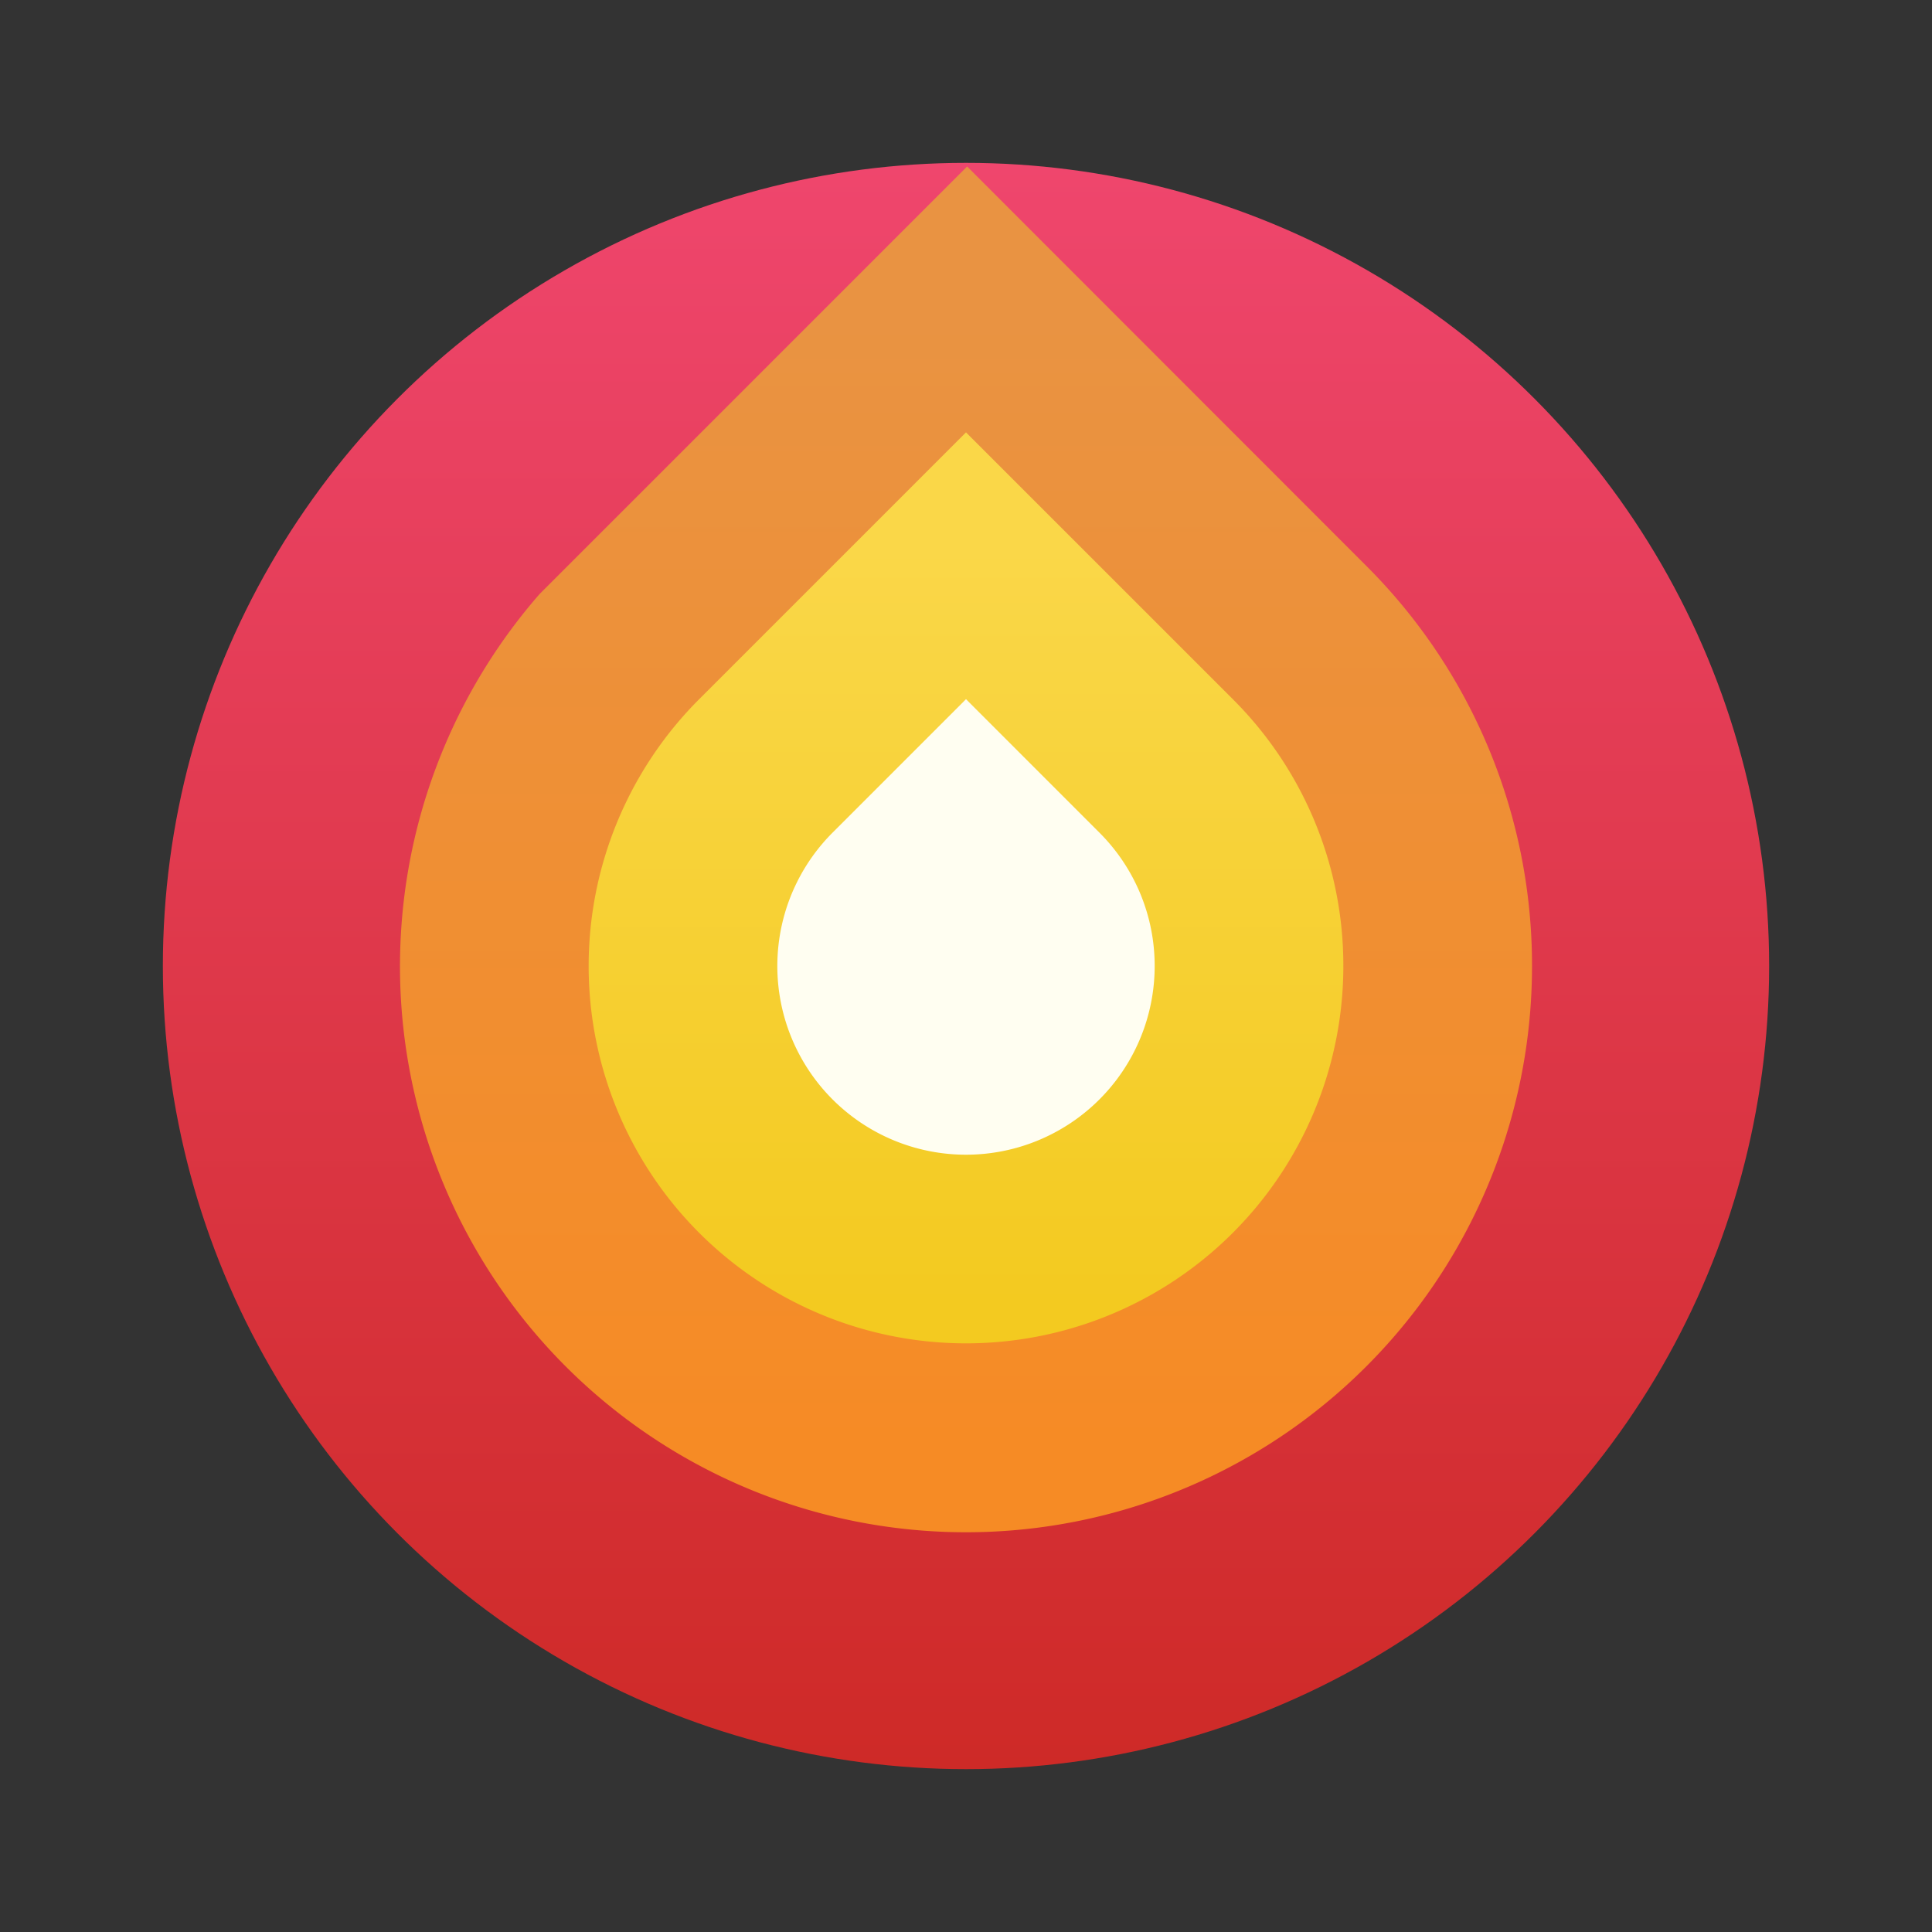 <svg id="Layer_1" data-name="Layer 1" xmlns="http://www.w3.org/2000/svg" xmlns:xlink="http://www.w3.org/1999/xlink" viewBox="0 0 512 512"><rect x="0" y="0" width="512" height="512" fill="#333333" stroke="none"/><defs><style>.cls-1{fill:url(#linear-gradient);}.cls-2{fill:url(#linear-gradient-2);}.cls-3{fill:url(#linear-gradient-3);}.cls-4{fill:#fffef1;}</style><linearGradient id="linear-gradient" x1="256" y1="468.84" x2="256" y2="43.16" gradientUnits="userSpaceOnUse"><stop offset="0" stop-color="#ce2a27"/><stop offset="1" stop-color="#ef466d"/></linearGradient><linearGradient id="linear-gradient-2" x1="256" y1="383.46" x2="256" y2="83.46" gradientUnits="userSpaceOnUse"><stop offset="0" stop-color="#f68b25"/><stop offset="1" stop-color="#e99342"/></linearGradient><linearGradient id="linear-gradient-3" x1="256" y1="145.48" x2="256" y2="345.48" gradientUnits="userSpaceOnUse"><stop offset="0" stop-color="#fad748"/><stop offset="1" stop-color="#f3ca20"/></linearGradient></defs><circle class="cls-1" cx="256" cy="256" r="212.84"/><path class="cls-2" d="M406,256a150,150,0,1,1-263-98.58l113.3-113.3L362.06,149.94A149.49,149.49,0,0,1,406,256Z"/><path class="cls-3" d="M356,256a100,100,0,1,1-170.71-70.71L256,114.58l70.71,70.71A99.65,99.65,0,0,1,356,256Z"/><path class="cls-4" d="M306,256a50,50,0,1,1-85.35-35.35L256,185.29l35.35,35.36A49.84,49.84,0,0,1,306,256Z"/></svg>